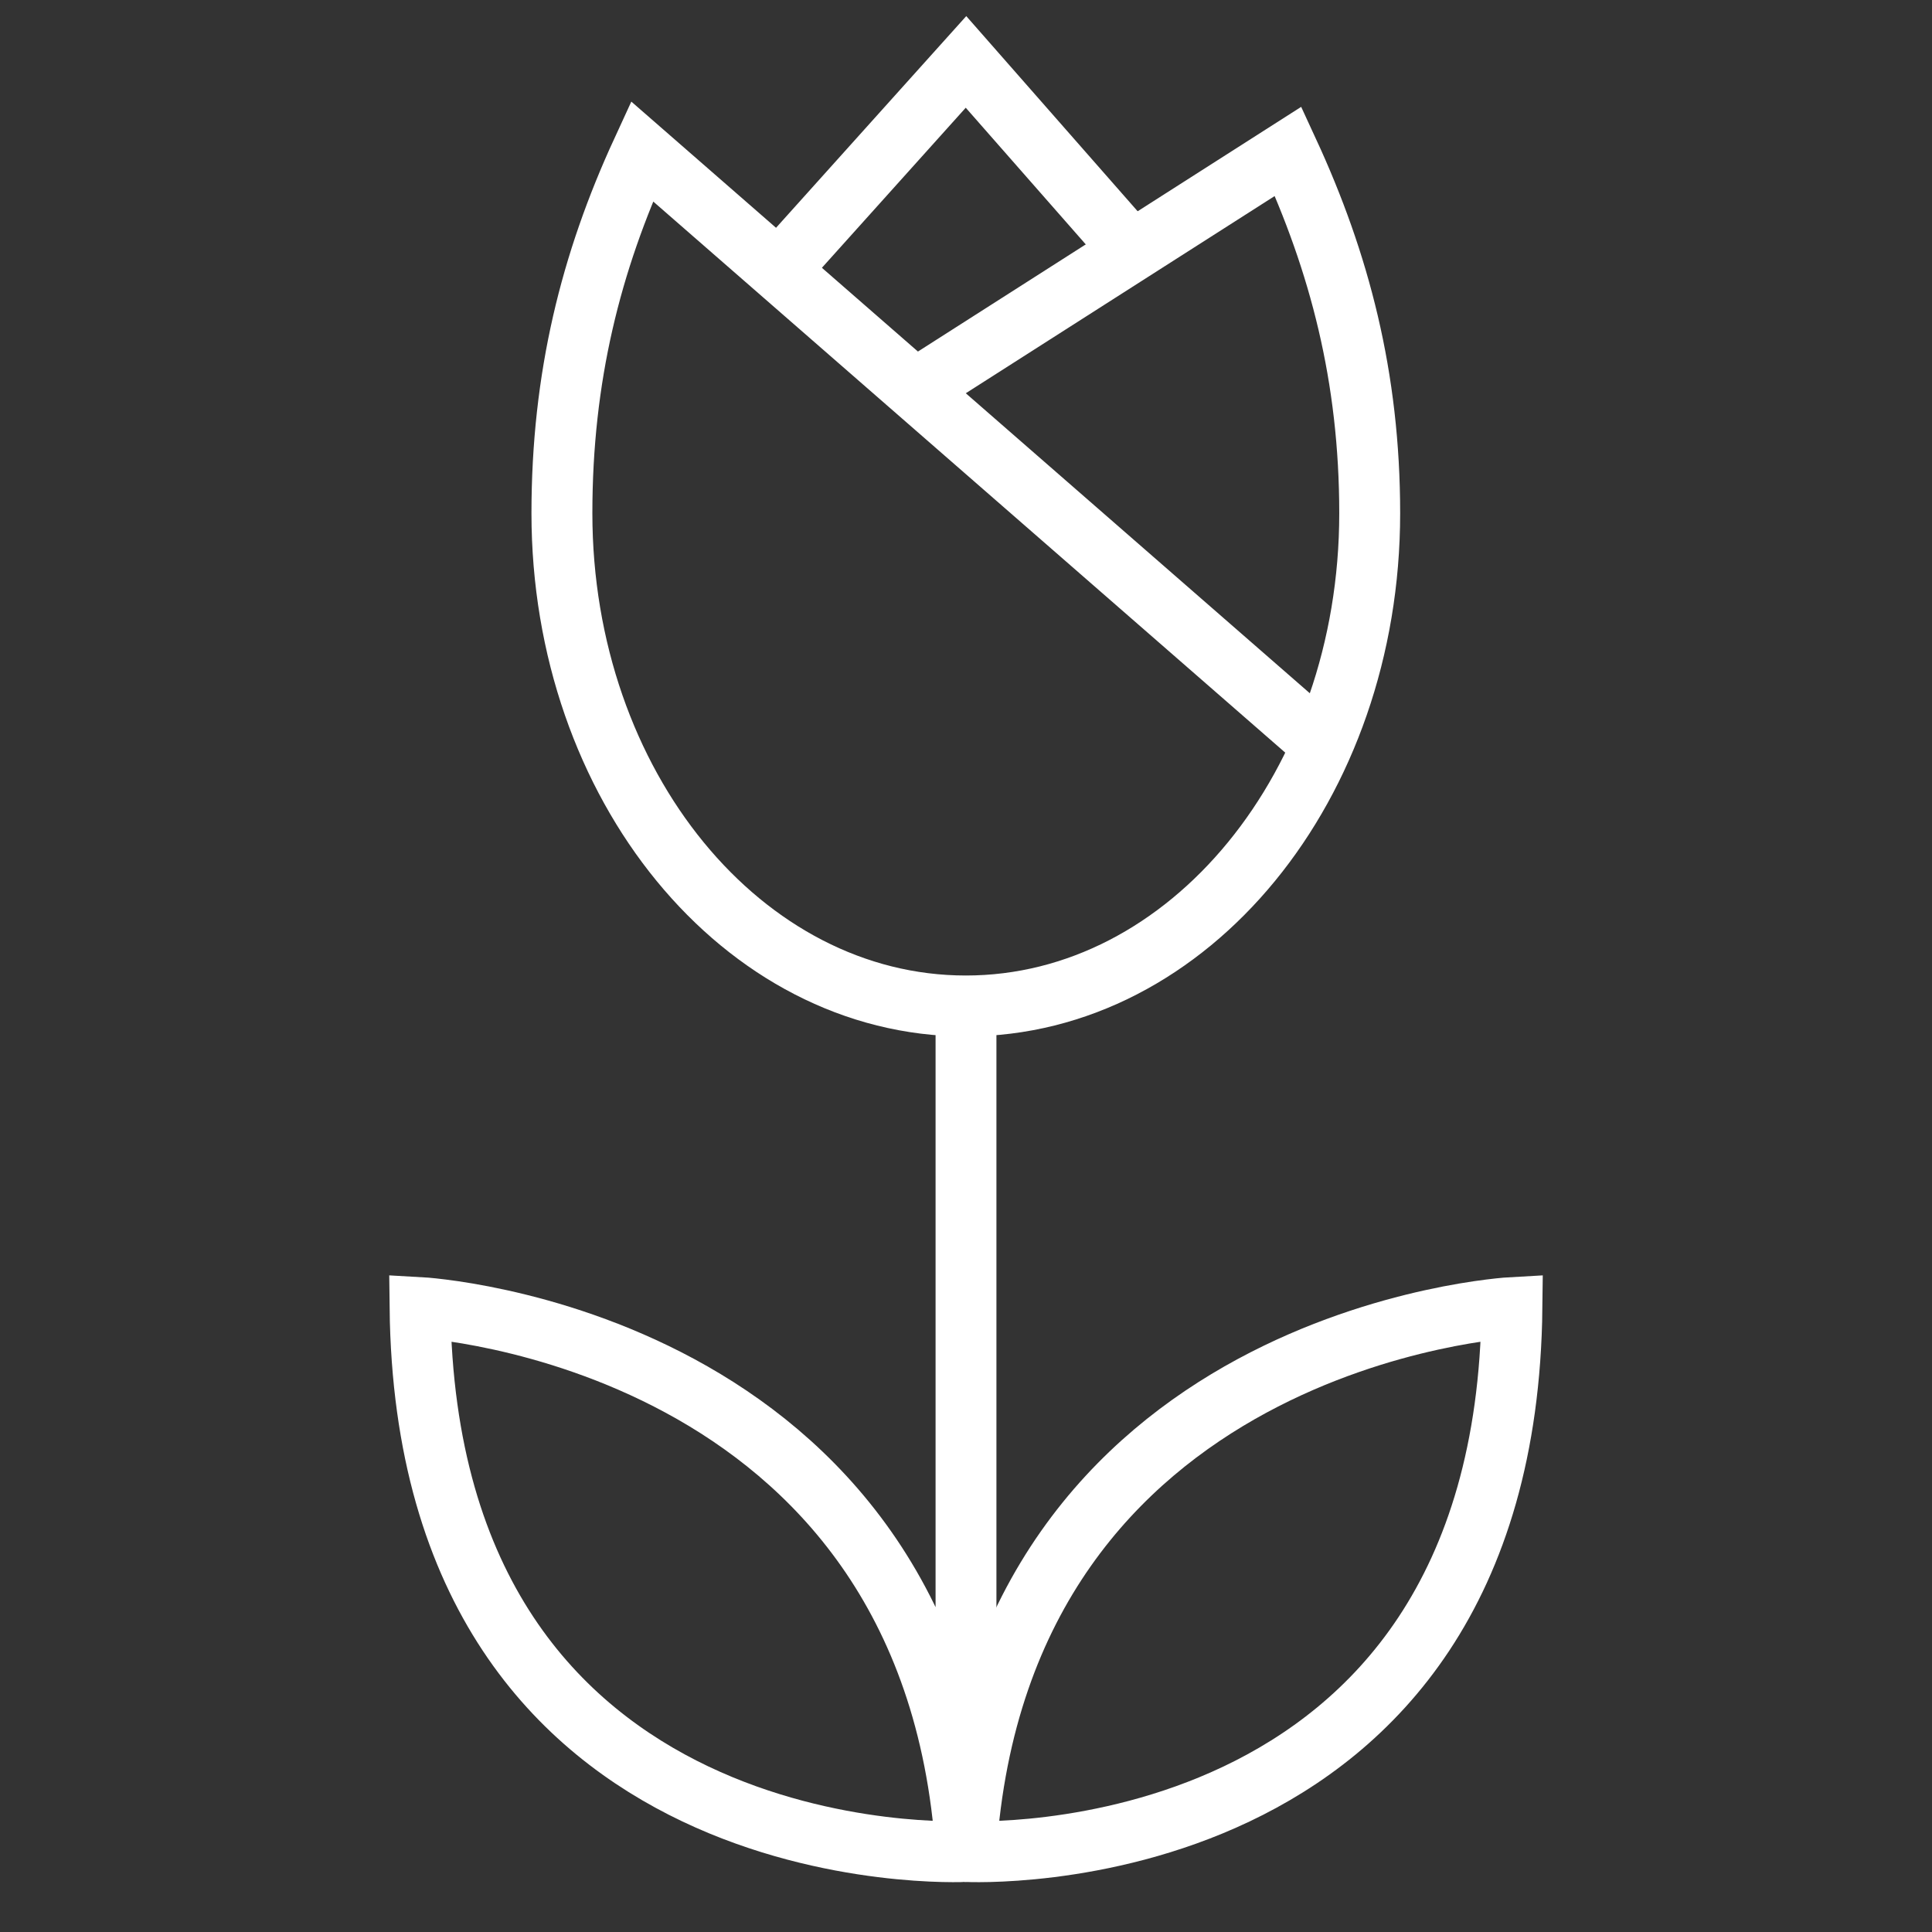 <?xml version="1.0" encoding="UTF-8" standalone="no"?>
<!-- Created with Inkscape (http://www.inkscape.org/) -->

<svg
   width="48"
   height="48"
   viewBox="0 0 12.7 12.7"
   version="1.1"
   id="svg5"
   inkscape:version="1.1 (c68e22c387, 2021-05-23)"
   sodipodi:docname="Spring.svg"
   xmlns:inkscape="http://www.inkscape.org/namespaces/inkscape"
   xmlns:sodipodi="http://sodipodi.sourceforge.net/DTD/sodipodi-0.dtd"
   xmlns="http://www.w3.org/2000/svg"
   xmlns:svg="http://www.w3.org/2000/svg">
  <rect x="0" y="0" width="12.7" height="12.7" fill="#333333" stroke="none"/>
  <sodipodi:namedview
     id="namedview7"
     pagecolor="#505050"
     bordercolor="#ffffff"
     borderopacity="1"
     inkscape:pageshadow="0"
     inkscape:pageopacity="0"
     inkscape:pagecheckerboard="1"
     inkscape:document-units="mm"
     showgrid="false"
     units="px"
     showguides="true"
     inkscape:guide-bbox="true"
     inkscape:zoom="11.313709"
     inkscape:cx="-7.3804267"
     inkscape:cy="15.865708"
     inkscape:window-width="1920"
     inkscape:window-height="1057"
     inkscape:window-x="-8"
     inkscape:window-y="-8"
     inkscape:window-maximized="1"
     inkscape:current-layer="layer1">
    <inkscape:grid
       type="xygrid"
       id="grid87" />
    <sodipodi:guide
       position="6.35,6.085"
       orientation="1,0"
       id="guide89" />
  </sodipodi:namedview>
  <defs
     id="defs2" />
  <g
     inkscape:label="Layer 1"
     inkscape:groupmode="layer"
     id="layer1">
    <g
       id="g7903"
       transform="matrix(1.085,0,0,1.085,-0.541,-0.672)">
      <path
         id="path4684"
         style="fill:none;fill-rule:evenodd;stroke:#ffffff;stroke-width:0.369;stroke-opacity:1;stroke-miterlimit:4;stroke-dasharray:none"
         d="m 6.35,6.714 c -1.352,0 -2.447,-1.336 -2.447,-2.985 0,-0.824 0.175,-1.52 0.485,-2.193 L 8.513,5.133 M 6.35,6.714 c 1.352,0 2.447,-1.336 2.447,-2.985 0,-0.824 -0.183,-1.52 -0.494,-2.193 L 6.057,2.97"
         sodipodi:nodetypes="csccsc" />
    </g>
    <path
       style="fill:none;stroke:#ffffff;stroke-width:0.4;stroke-linecap:butt;stroke-linejoin:miter;stroke-opacity:1;stroke-miterlimit:4;stroke-dasharray:none"
       d="M 5.118,1.778 6.35,0.407 7.453,1.663"
       id="path8699" />
    <path
       style="fill:none;stroke:#ffffff;stroke-width:0.4;stroke-linecap:butt;stroke-linejoin:miter;stroke-miterlimit:4;stroke-dasharray:none;stroke-opacity:1"
       d="m 6.35,12.171 c 0,0 3.547,0.183 3.589,-3.576 0,0 -3.363,0.183 -3.589,3.576"
       id="path9257"
       sodipodi:nodetypes="ccc" />
    <path
       style="fill:none;stroke:#ffffff;stroke-width:0.4;stroke-linecap:butt;stroke-linejoin:miter;stroke-opacity:1;stroke-miterlimit:4;stroke-dasharray:none"
       d="m 6.35,6.615 v 5.556 c 0,0 -3.547,0.183 -3.589,-3.576 0,0 3.363,0.183 3.589,3.576"
       id="path9257-9"
       sodipodi:nodetypes="cccc" />
  </g>
</svg>
